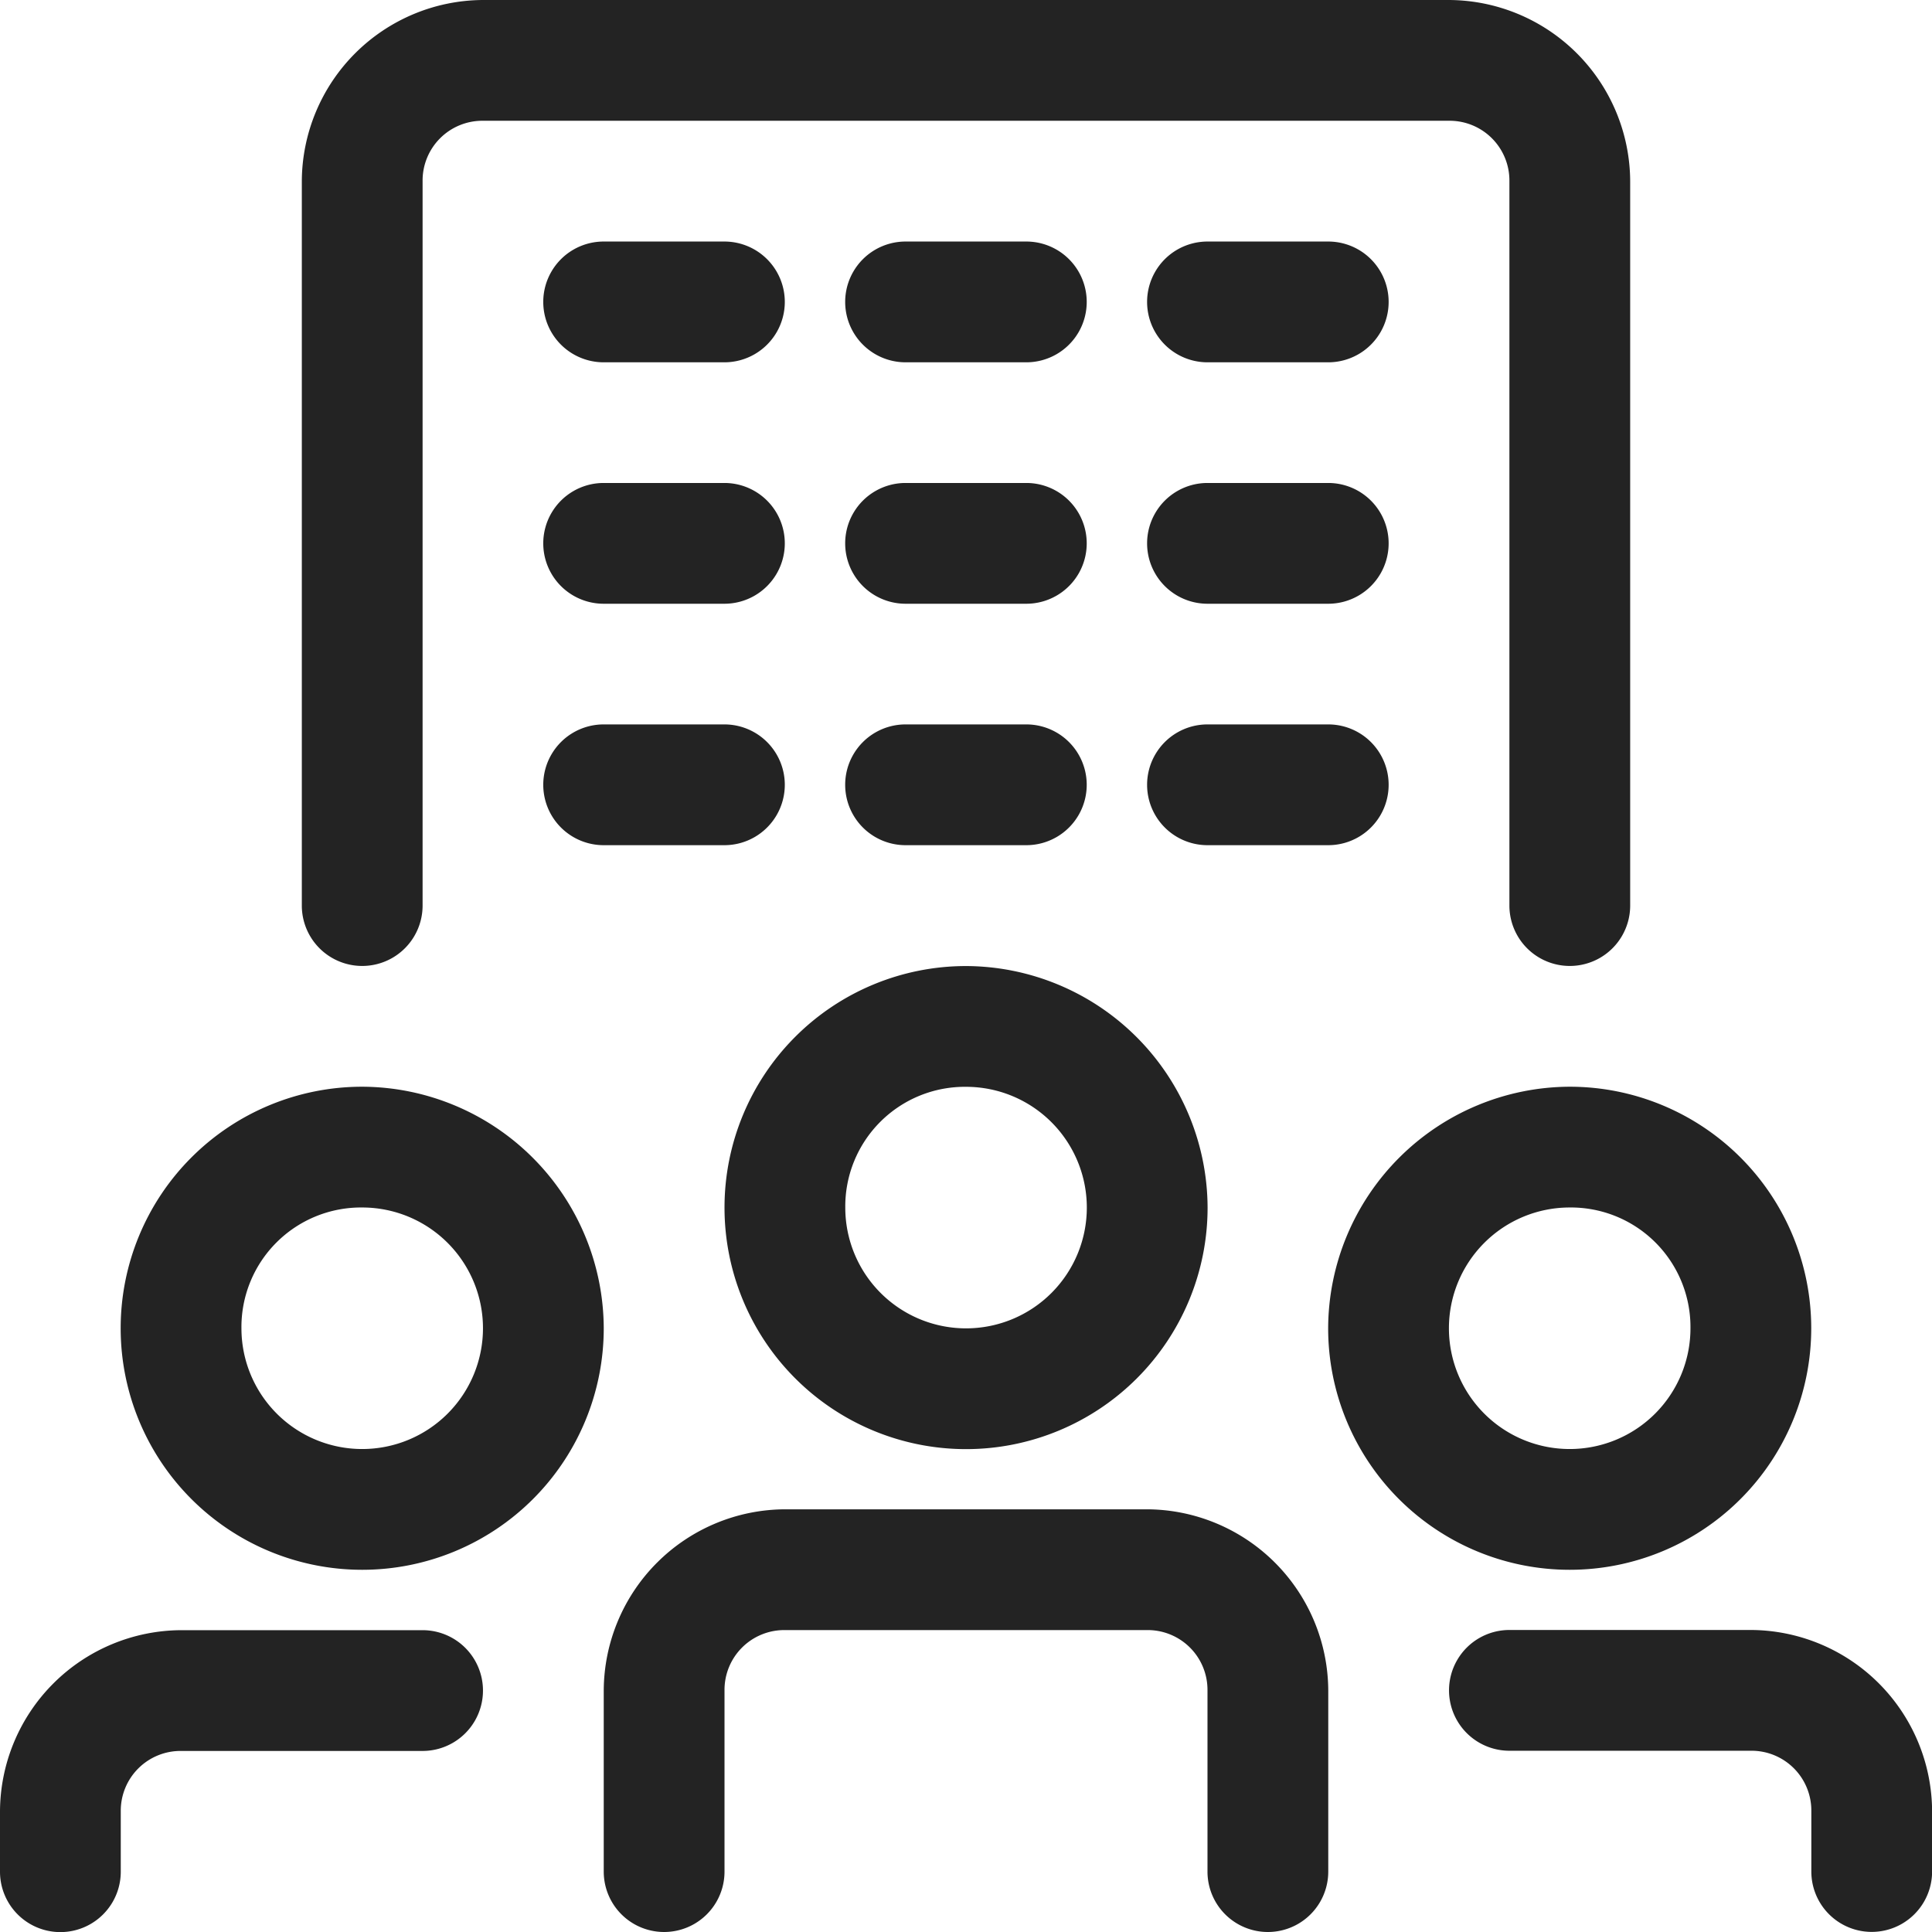 <svg id="icona_azienda" data-name="icona azienda" xmlns="http://www.w3.org/2000/svg" width="19.389" height="19.39" viewBox="0 0 19.389 19.39">
  <path id="Tracciato_660" data-name="Tracciato 660" d="M224.606,64m0,0a.606.606,0,1,0,0,1.212h1.212a.606.606,0,0,0,0-1.212Z" transform="translate(-215.518 -61.576)" fill="#232323"/>
  <path id="Tracciato_661" data-name="Tracciato 661" d="M81.823,0m0,0a1.827,1.827,0,0,0-1.817,1.818V9.088a.606.606,0,0,0,1.212,0V1.818a.6.6,0,0,1,.606-.606h9.695a.6.6,0,0,1,.606.606V9.088a.606.606,0,0,0,1.212,0V1.818A1.827,1.827,0,0,0,91.517,0Z" transform="translate(-76.977)" fill="#232323"/>
  <path id="Tracciato_662" data-name="Tracciato 662" d="M194.424,257.212m0,0a1.212,1.212,0,1,1-1.212,1.212A1.2,1.2,0,0,1,194.424,257.212Zm0-1.212a2.424,2.424,0,1,0,2.424,2.424A2.433,2.433,0,0,0,194.424,256Z" transform="translate(-184.729 -246.305)" fill="#232323"/>
  <path id="Tracciato_663" data-name="Tracciato 663" d="M34.424,289.212m0,0a1.212,1.212,0,1,1-1.212,1.212A1.2,1.2,0,0,1,34.424,289.212Zm0-1.212a2.424,2.424,0,1,0,2.424,2.424A2.433,2.433,0,0,0,34.424,288Z" transform="translate(-30.789 -277.094)" fill="#232323"/>
  <path id="Tracciato_664" data-name="Tracciato 664" d="M161.818,399.995m0,0A1.827,1.827,0,0,0,160,401.813v1.818a.606.606,0,1,0,1.212,0v-1.818a.6.6,0,0,1,.606-.606h3.635a.6.6,0,0,1,.606.606v1.818a.606.606,0,1,0,1.212,0v-1.818a1.827,1.827,0,0,0-1.818-1.818Z" transform="translate(-153.941 -384.848)" fill="#232323"/>
  <path id="Tracciato_665" data-name="Tracciato 665" d="M1.818,431.995m0,0A1.827,1.827,0,0,0,0,433.813v.606a.606.606,0,1,0,1.212,0v-.606a.6.6,0,0,1,.606-.606H4.241a.606.606,0,0,0,0-1.212Z" transform="translate(0 -415.635)" fill="#232323"/>
  <path id="Tracciato_666" data-name="Tracciato 666" d="M354.429,289.212m0,0a1.212,1.212,0,1,0,1.212,1.212A1.2,1.2,0,0,0,354.429,289.212Zm0-1.212a2.424,2.424,0,1,1-2.424,2.424A2.433,2.433,0,0,1,354.429,288Z" transform="translate(-338.676 -277.094)" fill="#232323"/>
  <path id="Tracciato_667" data-name="Tracciato 667" d="M384.611,431.995m0,0a.606.606,0,0,0,0,1.212h2.424a.6.6,0,0,1,.606.606v.606a.606.606,0,0,0,1.212,0v-.606a1.827,1.827,0,0,0-1.818-1.818Z" transform="translate(-369.463 -415.637)" fill="#232323"/>
  <path id="Tracciato_668" data-name="Tracciato 668" d="M144.611,64m0,0a.606.606,0,0,0,0,1.212h1.212a.606.606,0,1,0,0-1.212Z" transform="translate(-138.553 -61.576)" fill="#232323"/>
  <path id="Tracciato_669" data-name="Tracciato 669" d="M304.606,64m0,0a.606.606,0,1,0,0,1.212h1.212a.606.606,0,0,0,0-1.212Z" transform="translate(-292.488 -61.576)" fill="#232323"/>
  <path id="Tracciato_670" data-name="Tracciato 670" d="M224.606,127.995m0,0a.606.606,0,1,0,0,1.212h1.212a.606.606,0,1,0,0-1.212Z" transform="translate(-215.518 -123.148)" fill="#232323"/>
  <path id="Tracciato_671" data-name="Tracciato 671" d="M144.611,127.995m0,0a.606.606,0,0,0,0,1.212h1.212a.606.606,0,0,0,0-1.212Z" transform="translate(-138.553 -123.148)" fill="#232323"/>
  <path id="Tracciato_672" data-name="Tracciato 672" d="M304.606,127.995m0,0a.606.606,0,1,0,0,1.212h1.212a.606.606,0,0,0,0-1.212Z" transform="translate(-292.488 -123.148)" fill="#232323"/>
  <path id="Tracciato_673" data-name="Tracciato 673" d="M224.606,191.995m0,0a.606.606,0,1,0,0,1.212h1.212a.606.606,0,1,0,0-1.212Z" transform="translate(-215.518 -184.725)" fill="#232323"/>
  <path id="Tracciato_674" data-name="Tracciato 674" d="M144.611,191.995m0,0a.606.606,0,0,0,0,1.212h1.212a.606.606,0,0,0,0-1.212Z" transform="translate(-138.553 -184.725)" fill="#232323"/>
  <path id="Tracciato_675" data-name="Tracciato 675" d="M304.606,191.995m0,0a.606.606,0,1,0,0,1.212h1.212a.606.606,0,0,0,0-1.212Z" transform="translate(-292.488 -184.725)" fill="#232323"/>
</svg>
